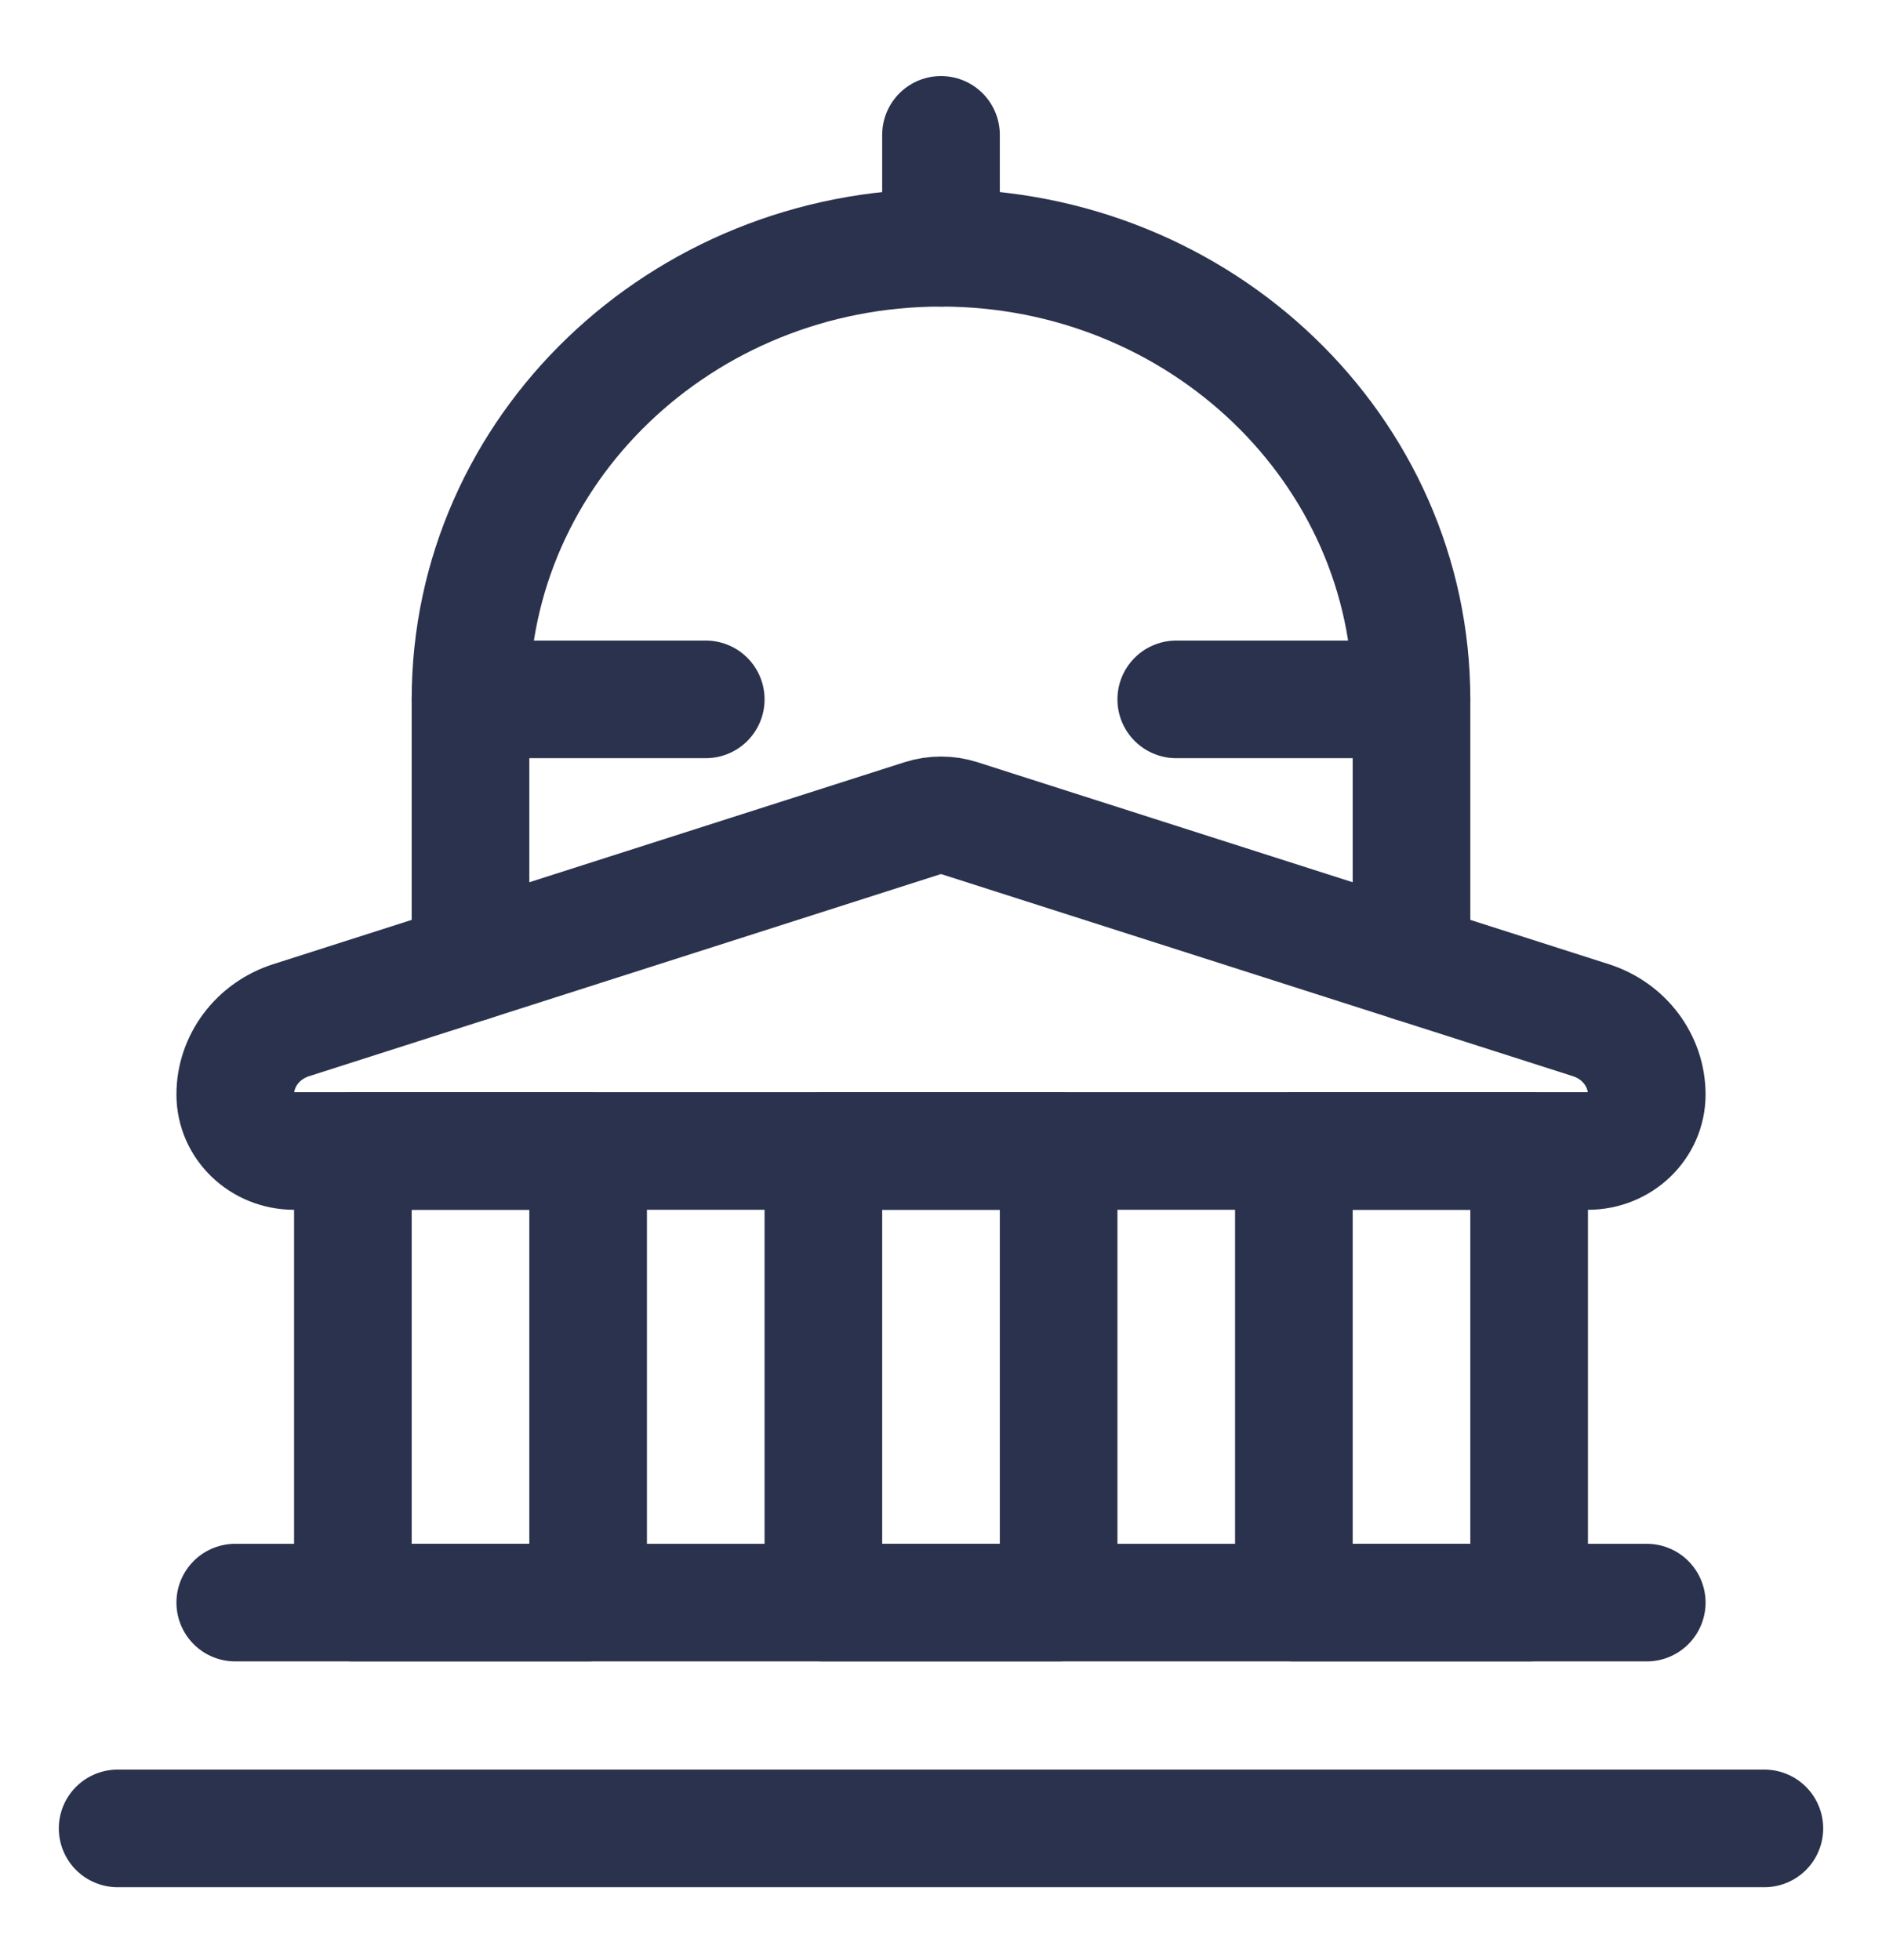 <svg width="24" height="25" viewBox="0 0 24 25" fill="none" xmlns="http://www.w3.org/2000/svg">
<rect x="4.5" y="14.68" width="3" height="5.76" stroke="#2A324D" stroke-width="1.5" stroke-linecap="round" stroke-linejoin="round"/>
<rect x="10.5" y="14.68" width="3" height="5.76" stroke="#2A324D" stroke-width="1.5" stroke-linecap="round" stroke-linejoin="round"/>
<rect x="16.5" y="14.68" width="3" height="5.76" stroke="#2A324D" stroke-width="1.5" stroke-linecap="round" stroke-linejoin="round"/>
<path fill-rule="evenodd" clip-rule="evenodd" d="M21 13.96C21 14.358 20.664 14.68 20.25 14.68H3.75C3.336 14.68 3 14.358 3 13.96C3 13.53 3.287 13.148 3.712 13.012L11.763 10.436C11.917 10.387 12.083 10.387 12.237 10.436L20.288 13.012C20.713 13.148 21 13.53 21 13.96V13.96Z" stroke="#2A324D" stroke-width="1.5" stroke-linecap="round" stroke-linejoin="round"/>
<path d="M15 8.92H18V12.28" stroke="#2A324D" stroke-width="1.5" stroke-linecap="round" stroke-linejoin="round"/>
<path d="M6 12.28V8.92H9" stroke="#2A324D" stroke-width="1.5" stroke-linecap="round" stroke-linejoin="round"/>
<path d="M6 8.92C6 5.739 8.686 3.16 12 3.16C15.314 3.16 18 5.739 18 8.92" stroke="#2A324D" stroke-width="1.5" stroke-linecap="round" stroke-linejoin="round"/>
<path d="M12 1.72V3.16" stroke="#2A324D" stroke-width="1.5" stroke-linecap="round" stroke-linejoin="round"/>
<path d="M1.5 23.32H22.5" stroke="#2A324D" stroke-width="1.5" stroke-linecap="round" stroke-linejoin="round"/>
<path d="M3 20.44H21" stroke="#2A324D" stroke-width="1.5" stroke-linecap="round" stroke-linejoin="round"/>
</svg>
